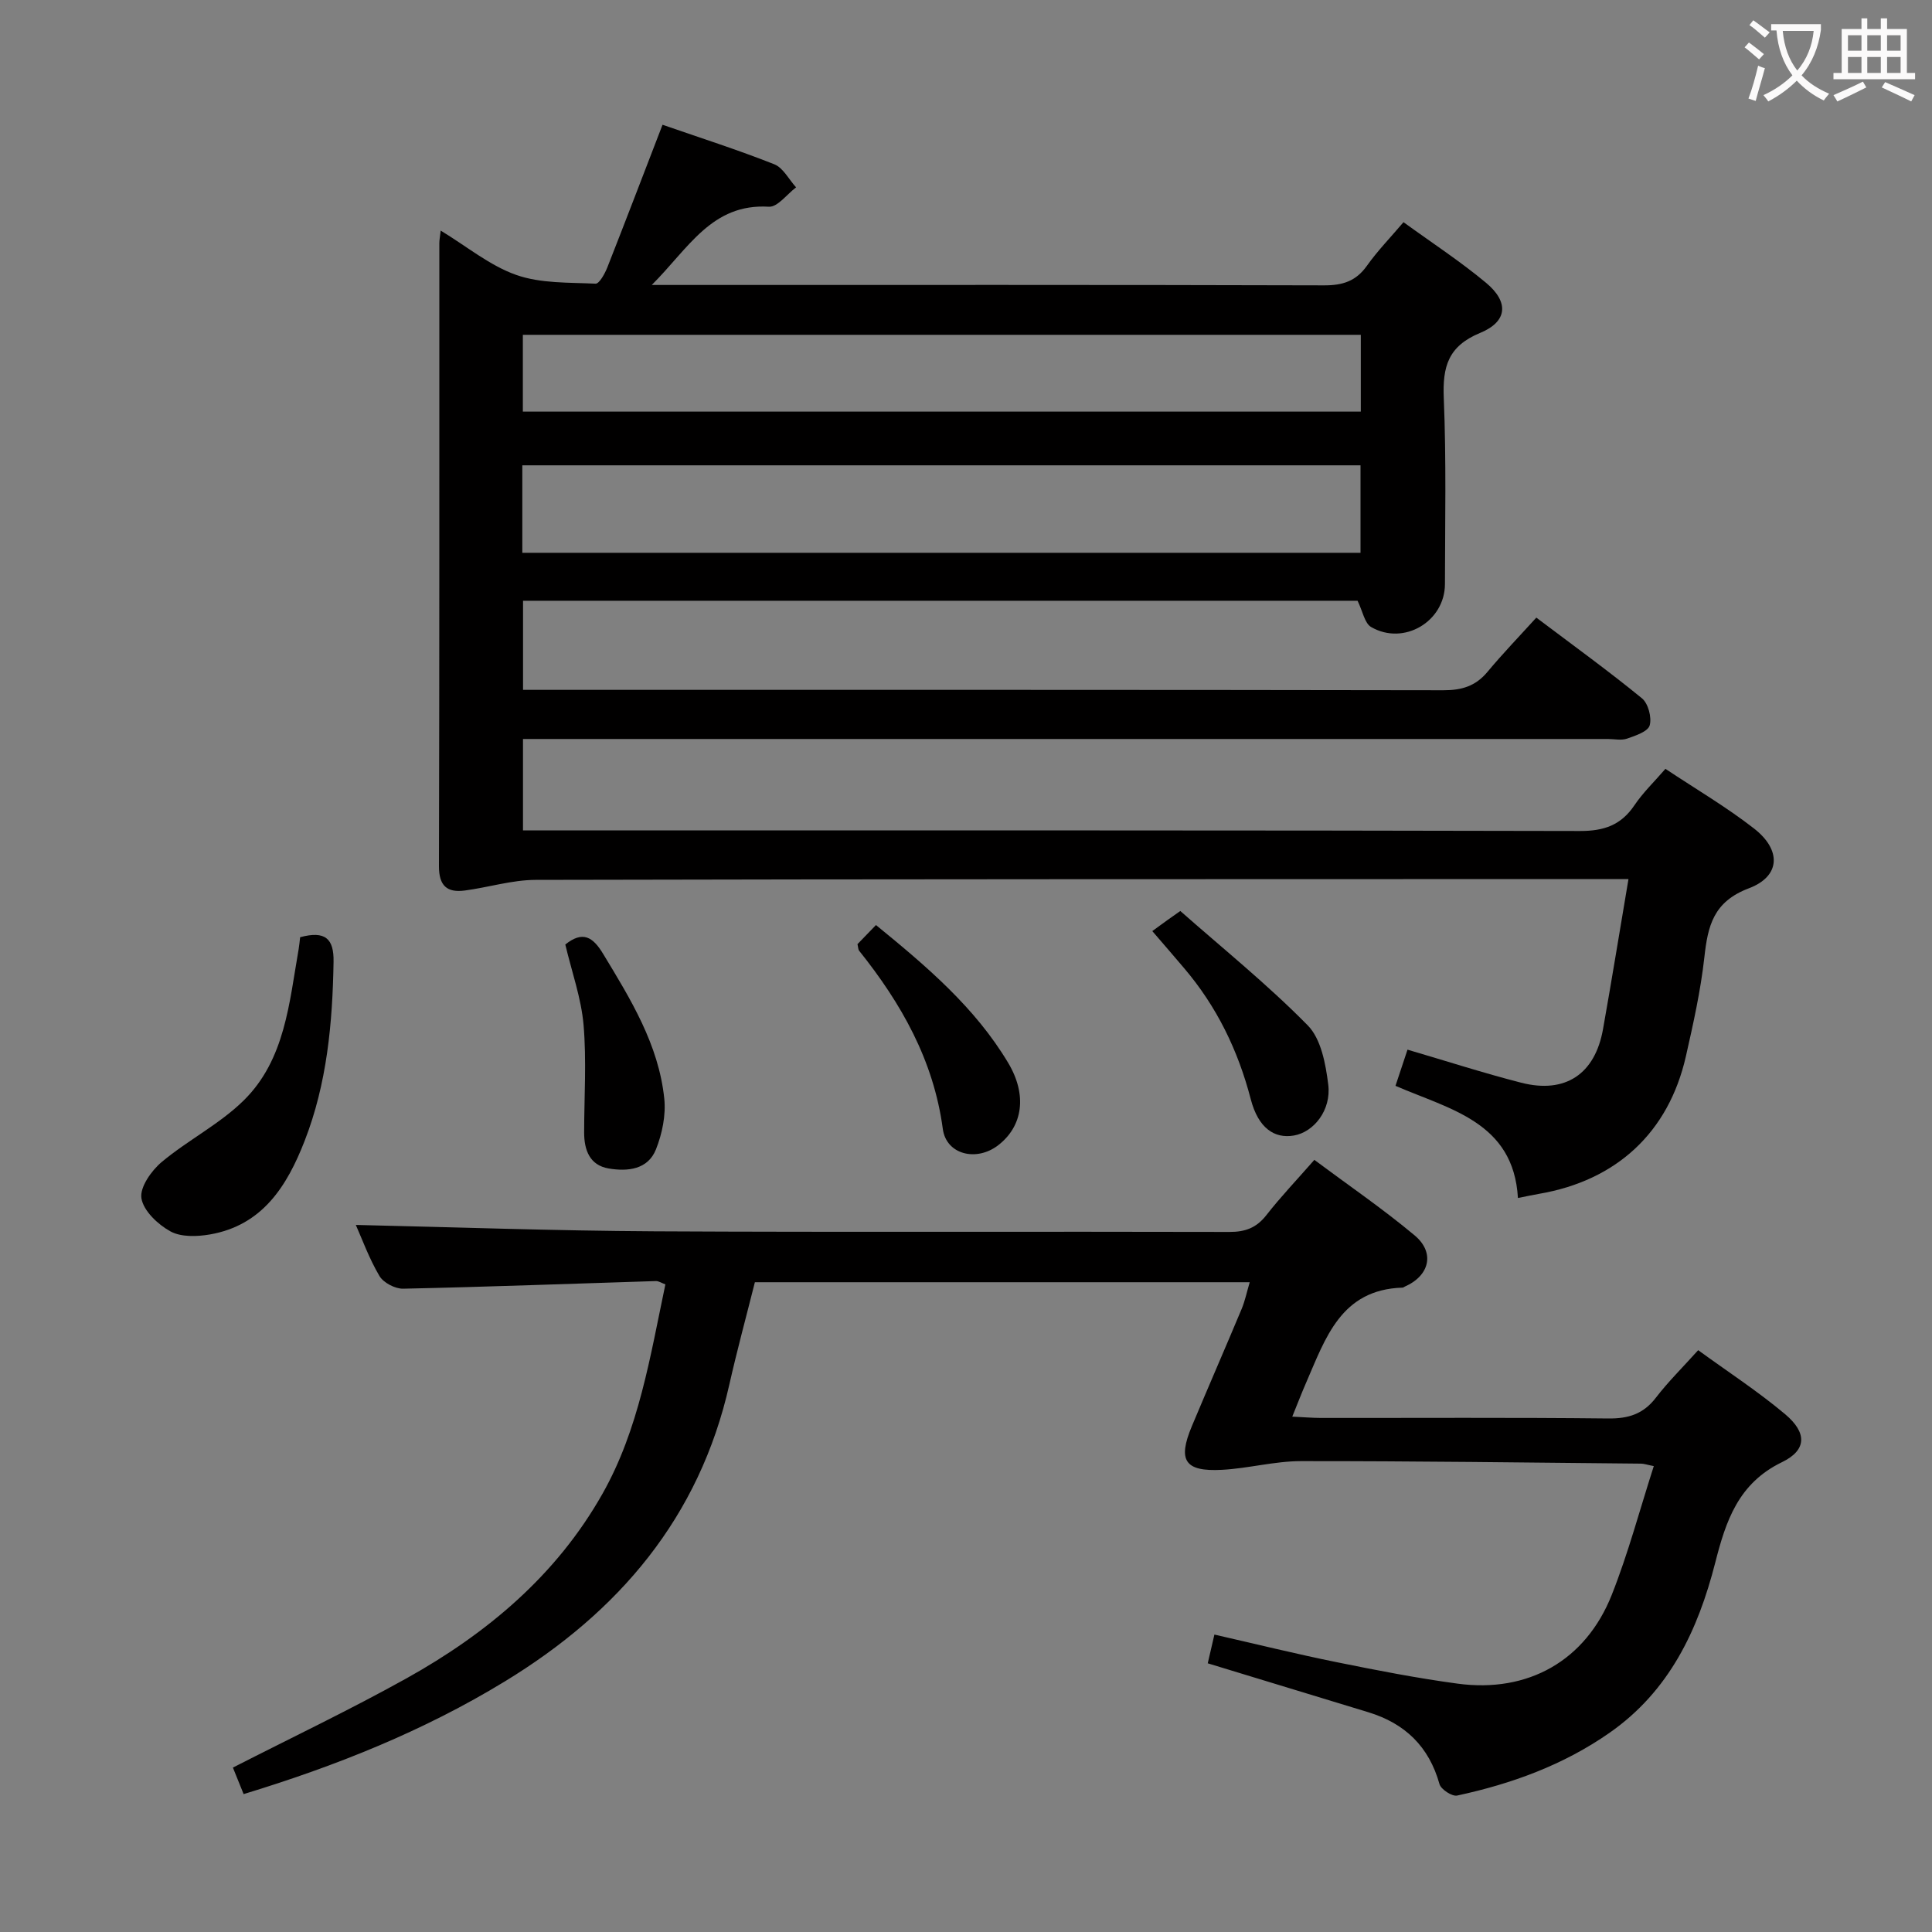 <svg enable-background="new 0 0 400 400" viewBox="0 0 400 400" xmlns="http://www.w3.org/2000/svg"><rect x="0" y="0" width="400" height="400" fill="#808080" stroke="none"/><g fill="#010000"><path d="m137.17 25.83c7.87 2.73 15.61 5.2 23.13 8.18 1.85.73 3.03 3.14 4.52 4.78-1.88 1.41-3.84 4.12-5.63 4.01-11.84-.72-16.62 8.6-24.25 16.2h6.2c44.33 0 88.67-.05 133 .08 3.84.01 6.6-.86 8.87-4.06 2.19-3.09 4.87-5.84 7.57-9.02 5.88 4.27 11.75 8.1 17.1 12.56 4.75 3.96 4.47 8.01-1.22 10.36-6.67 2.75-7.81 7.02-7.54 13.51.53 12.81.26 25.66.24 38.49-.01 7.76-8.52 12.82-15.28 8.9-1.35-.78-1.73-3.23-2.81-5.44-57.04 0-114.77 0-172.78 0v18.45h6.03c61.5 0 123-.03 184.5.08 3.79.01 6.68-.84 9.14-3.8 3.18-3.82 6.64-7.4 10.12-11.24 7.93 5.98 15.07 11.14 21.87 16.71 1.3 1.06 2.06 3.97 1.6 5.6-.36 1.28-2.93 2.13-4.67 2.74-1.19.42-2.64.08-3.97.08-72.83 0-145.67 0-218.5 0-1.96 0-3.92 0-6.13 0v18.93h5.82c71 0 142-.05 213 .12 4.99.01 8.52-1.21 11.3-5.34 1.74-2.59 4.04-4.79 6.41-7.53 6.28 4.18 12.62 7.89 18.35 12.36 5.7 4.44 5.5 9.89-1.07 12.37-7.36 2.78-8.5 7.77-9.22 14.29-.77 6.9-2.29 13.73-3.83 20.52-3.58 15.74-14.35 25.7-30.39 28.45-1.3.22-2.59.51-4.38.86-.9-15.74-14.12-18.34-25.35-23.22.88-2.65 1.66-4.97 2.49-7.49 7.98 2.34 15.68 4.83 23.52 6.84 9.16 2.35 15.31-1.78 16.96-11.1 1.8-10.11 3.44-20.25 5.27-31.06-2.21 0-3.98 0-5.76 0-73.5.02-147 0-220.5.17-4.88.01-9.75 1.55-14.65 2.2-3.68.49-5.38-.95-5.37-5.04.11-43 .07-86 .08-129 0-.62.13-1.25.28-2.59 5.44 3.3 10.18 7.26 15.64 9.18 5.07 1.79 10.91 1.55 16.42 1.81.77.04 1.92-2.06 2.44-3.36 3.76-9.56 7.43-19.17 11.43-29.54zm-29.03 88.62h173.54c0-6.29 0-12.21 0-18.11-58.01 0-115.7 0-173.54 0zm.11-29.23h173.49c0-5.47 0-10.56 0-15.9-57.92 0-115.58 0-173.49 0z"/><path d="m50.44 371.45c-.84-2.07-1.57-3.87-2.22-5.49 12.07-6.17 24.21-11.95 35.93-18.47 16.67-9.29 31.04-21.32 40.58-38.21 7.55-13.36 9.87-28.37 13.03-43.36-.81-.3-1.39-.7-1.95-.69-17.44.54-34.88 1.21-52.33 1.58-1.67.04-4.09-1.23-4.92-2.63-2.17-3.68-3.64-7.77-4.89-10.57 20.4.46 41.14 1.21 61.89 1.32 39.66.21 79.31.02 118.97.13 3.31.01 5.61-.86 7.66-3.48 2.95-3.78 6.28-7.27 9.93-11.44 7.07 5.27 14.18 10.13 20.76 15.63 4.29 3.59 3.08 8.37-2.04 10.61-.15.07-.3.21-.45.21-12.79.38-15.97 10.5-20 19.75-.91 2.08-1.72 4.21-2.84 6.96 2.44.11 4.19.27 5.93.27 19.83.02 39.66-.11 59.48.11 4.2.05 7.29-.93 9.88-4.31 2.52-3.28 5.5-6.22 8.75-9.83 6.11 4.45 12.36 8.51 18.02 13.27 4.51 3.8 4.52 7.4-.66 9.91-9.08 4.39-11.64 12.23-13.83 20.82-3.58 14.01-9.51 26.57-21.87 35.21-9.58 6.69-20.28 10.57-31.56 13-1.05.23-3.35-1.28-3.66-2.37-2.17-7.78-7.15-12.57-14.73-14.88-10.93-3.34-21.87-6.67-33.25-10.13.42-1.82.85-3.64 1.38-5.95 8.64 1.97 16.97 4.03 25.38 5.73 8.28 1.68 16.6 3.3 24.97 4.43 14.6 1.97 26.51-4.75 31.92-18.39 3.4-8.58 5.78-17.57 8.7-26.65-1.43-.28-2.04-.51-2.66-.51-23.48-.22-46.95-.54-70.43-.52-5.44.01-10.86 1.51-16.31 1.8-7.71.41-9.22-1.92-6.24-9.03 3.4-8.12 6.92-16.18 10.32-24.3.68-1.64 1.04-3.41 1.66-5.51-34.36 0-68.27 0-102.45 0-1.78 7.08-3.69 14.1-5.29 21.19-6.21 27.55-22.89 47.09-46.51 61.48-16.81 10.25-34.91 17.48-54.05 23.31z"/><path d="m62.14 194.04c5.2-1.4 7 .3 6.92 5.07-.21 12.69-1.35 25.22-6.01 37.15-3.63 9.3-8.71 17.43-19.59 19.32-2.66.46-5.98.57-8.18-.64-2.59-1.42-5.58-4.25-6-6.85-.37-2.26 2.06-5.72 4.2-7.51 5.44-4.55 12.02-7.85 17.02-12.79 8.53-8.43 9.38-20.17 11.33-31.27.14-.79.2-1.6.31-2.48z"/><path d="m238.57 192.77c1.3-.95 2.24-1.64 3.18-2.31.53-.38 1.06-.75 2.62-1.85 8.78 7.75 18.07 15.23 26.38 23.68 2.77 2.81 3.72 8 4.25 12.26.66 5.29-2.99 9.84-7.12 10.55-4.04.69-7.37-1.55-8.92-7.51-2.64-10.15-7.06-19.24-13.85-27.2-1.93-2.28-3.88-4.53-6.54-7.62z"/><path d="m177.53 195.48c1.1-1.14 2.35-2.43 3.83-3.96 10.53 8.59 20.52 17.07 27.37 28.53 3.99 6.67 3.04 13.13-2.08 17.07-4.48 3.45-10.73 1.94-11.45-3.38-1.91-14.23-8.6-26-17.34-36.92-.18-.23-.16-.62-.33-1.34z"/><path d="m117.04 195.55c3.59-2.87 5.69-1.62 7.84 1.95 5.69 9.39 11.48 18.76 12.65 29.94.36 3.43-.43 7.28-1.72 10.52-1.67 4.21-5.89 4.62-9.79 3.96-3.94-.67-5.08-3.82-5.08-7.46.01-7.43.51-14.9-.12-22.27-.48-5.52-2.42-10.91-3.78-16.64z"/></g><path d="m362.1 8.8c1.1.8 2.1 1.6 3.1 2.4l-1 1.1c-1.3-1.1-2.3-2-3-2.5zm1.9 4.8c.5.2.9.4 1.4.5-.6 2.3-1.3 4.5-1.9 6.8l-1.5-.5c.8-2.1 1.4-4.3 2-6.8zm-1-9.4c1.3.9 2.4 1.8 3.4 2.5l-1 1.1c-1.4-1.2-2.4-2.1-3.2-2.6zm3.7 2.2v-1.4h10.3v1.2c-.5 3.6-1.8 6.8-4 9.4 1.5 1.6 3.4 2.8 5.7 3.8-.3.4-.7.8-1.1 1.4-2.3-1.1-4.1-2.5-5.6-4.1-1.6 1.6-3.6 3.1-5.9 4.3-.3-.5-.7-.9-1-1.3 2.4-1.1 4.4-2.5 6-4.1-1.9-2.5-3-5.6-3.3-9.3h-1.1zm8.8 0h-6.4c.3 3.3 1.3 6 3 8.2 2-2.3 3.1-5.1 3.4-8.2z" fill="#fbfafa"/><path d="m385.3 3.8h1.3v2.2h2.8v-2.2h1.3v2.2h4.1v9.1h1.7v1.3h-16.9v-1.3h1.7v-9.1h4.1v-2.2zm.4 13.1.7 1.2c-1.8.9-3.8 1.9-6 2.9-.2-.4-.5-.8-.8-1.3 2.3-1 4.3-1.9 6.1-2.8zm-3.1-6.4h2.8v-3.2h-2.8zm0 4.6h2.8v-3.3h-2.8zm4-4.6h2.8v-3.2h-2.8zm0 4.6h2.8v-3.3h-2.8zm3.7 1.9c2.1.9 4.1 1.8 6.1 2.7l-.7 1.3c-2.2-1.1-4.2-2-6.1-2.9zm3.2-9.7h-2.8v3.2h2.8zm-2.8 7.8h2.8v-3.3h-2.8z" fill="#fbfafa"/></svg>